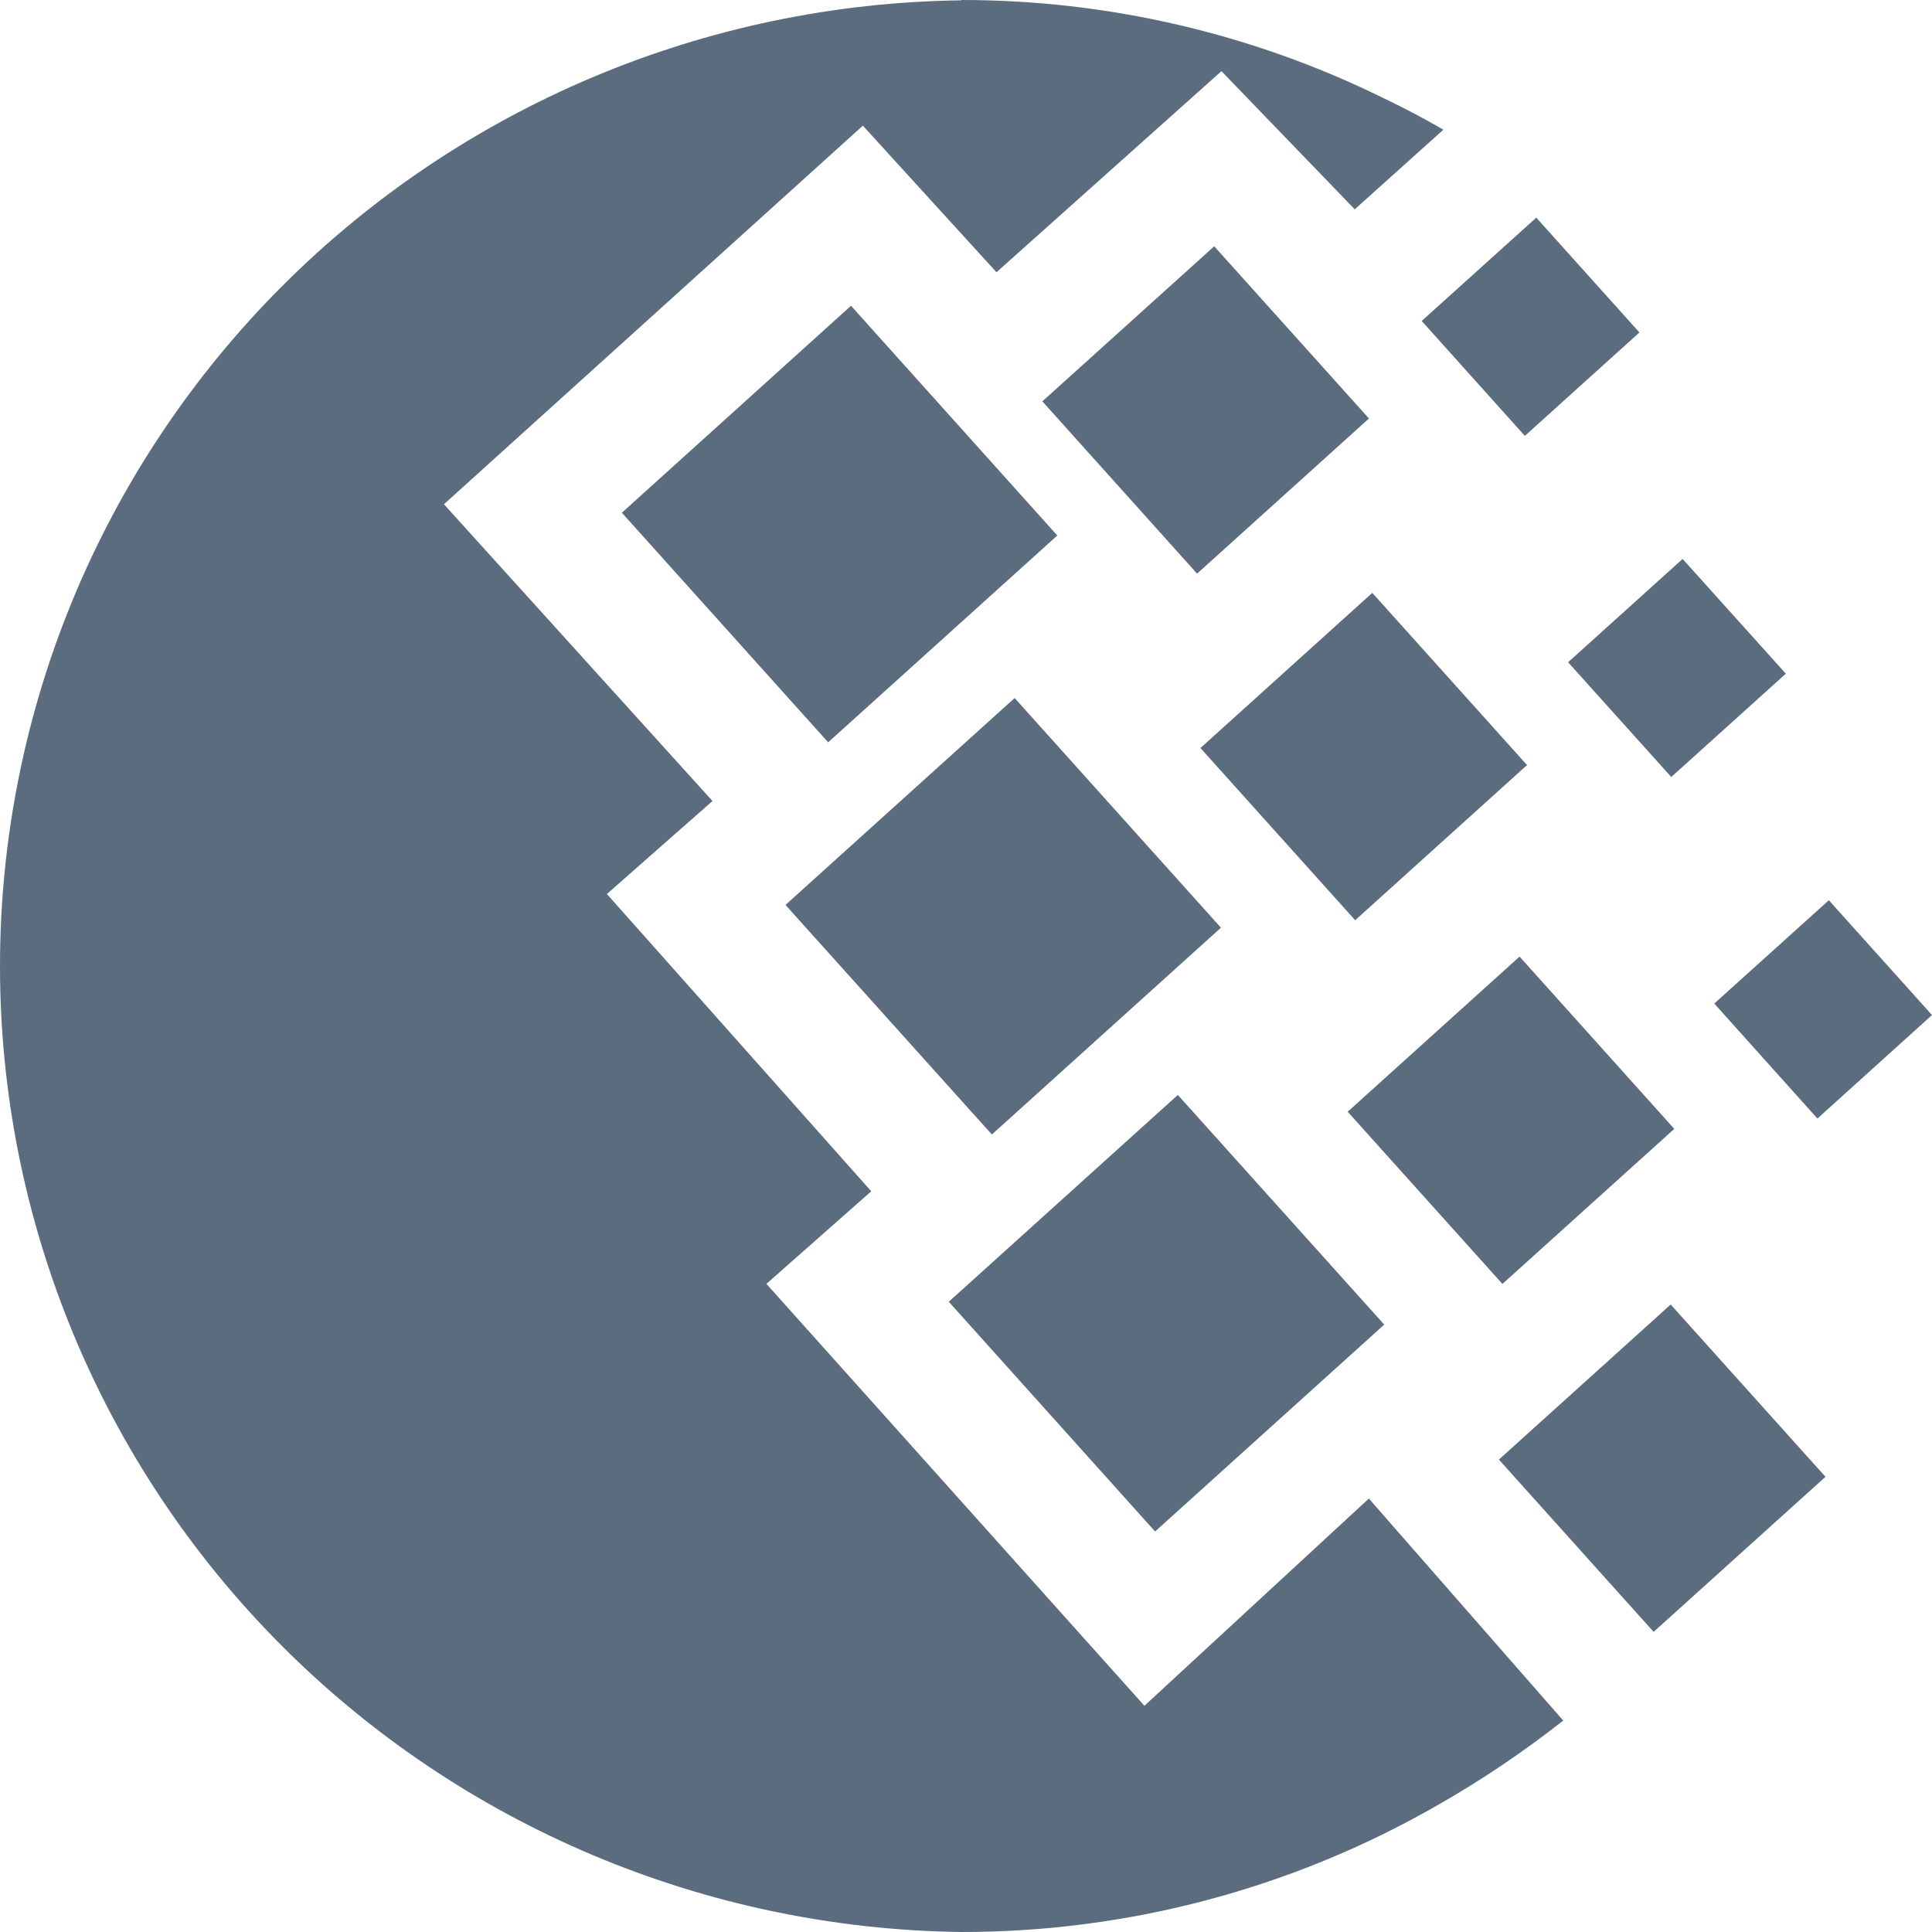 <svg width="23" height="23" viewBox="0 0 23 23" fill="none" xmlns="http://www.w3.org/2000/svg">
<path fill-rule="evenodd" clip-rule="evenodd" d="M11.442 2.4689e-06C13.185 -0.001 14.906 0.398 16.468 1.167C16.707 1.281 16.945 1.406 17.183 1.544L16.128 2.492L14.541 0.847L11.863 3.241L10.272 1.496L5.285 6.003L8.482 9.536L7.225 10.643L10.372 14.182L9.124 15.284L13.624 20.307L16.296 17.84L18.61 20.483C18.133 20.858 17.629 21.198 17.1 21.498C15.381 22.483 13.43 23.002 11.444 23C8.396 22.962 5.485 21.733 3.343 19.581C1.201 17.429 0 14.526 0 11.502C0 8.477 1.201 5.574 3.343 3.422C5.485 1.27 8.396 0.042 11.444 0.004L11.442 2.4689e-06ZM9.351 10.773L12.079 8.31L14.535 11.044L11.808 13.506L9.351 10.773ZM11.295 15.497L14.022 13.035L16.479 15.769L13.751 18.232L11.295 15.497ZM7.403 6.104L10.131 3.64L12.587 6.375L9.859 8.837L7.403 6.104ZM12.409 4.778L14.455 2.932L16.297 4.982L14.251 6.829L12.409 4.778ZM16.044 13.235L18.09 11.388L19.932 13.439L17.886 15.285L16.044 13.235ZM17.844 17.376L19.889 15.53L21.732 17.581L19.686 19.427L17.844 17.376ZM18.668 7.884L20.031 6.654L21.26 8.02L19.896 9.25L18.668 7.884ZM16.925 3.821L18.289 2.591L19.517 3.958L18.153 5.189L16.925 3.821ZM20.408 11.947L21.772 10.717L23 12.084L21.636 13.316L20.408 11.947ZM14.291 8.905L16.337 7.058L18.179 9.108L16.133 10.955L14.291 8.905Z" fill="#5A6C7D"/>
</svg>

